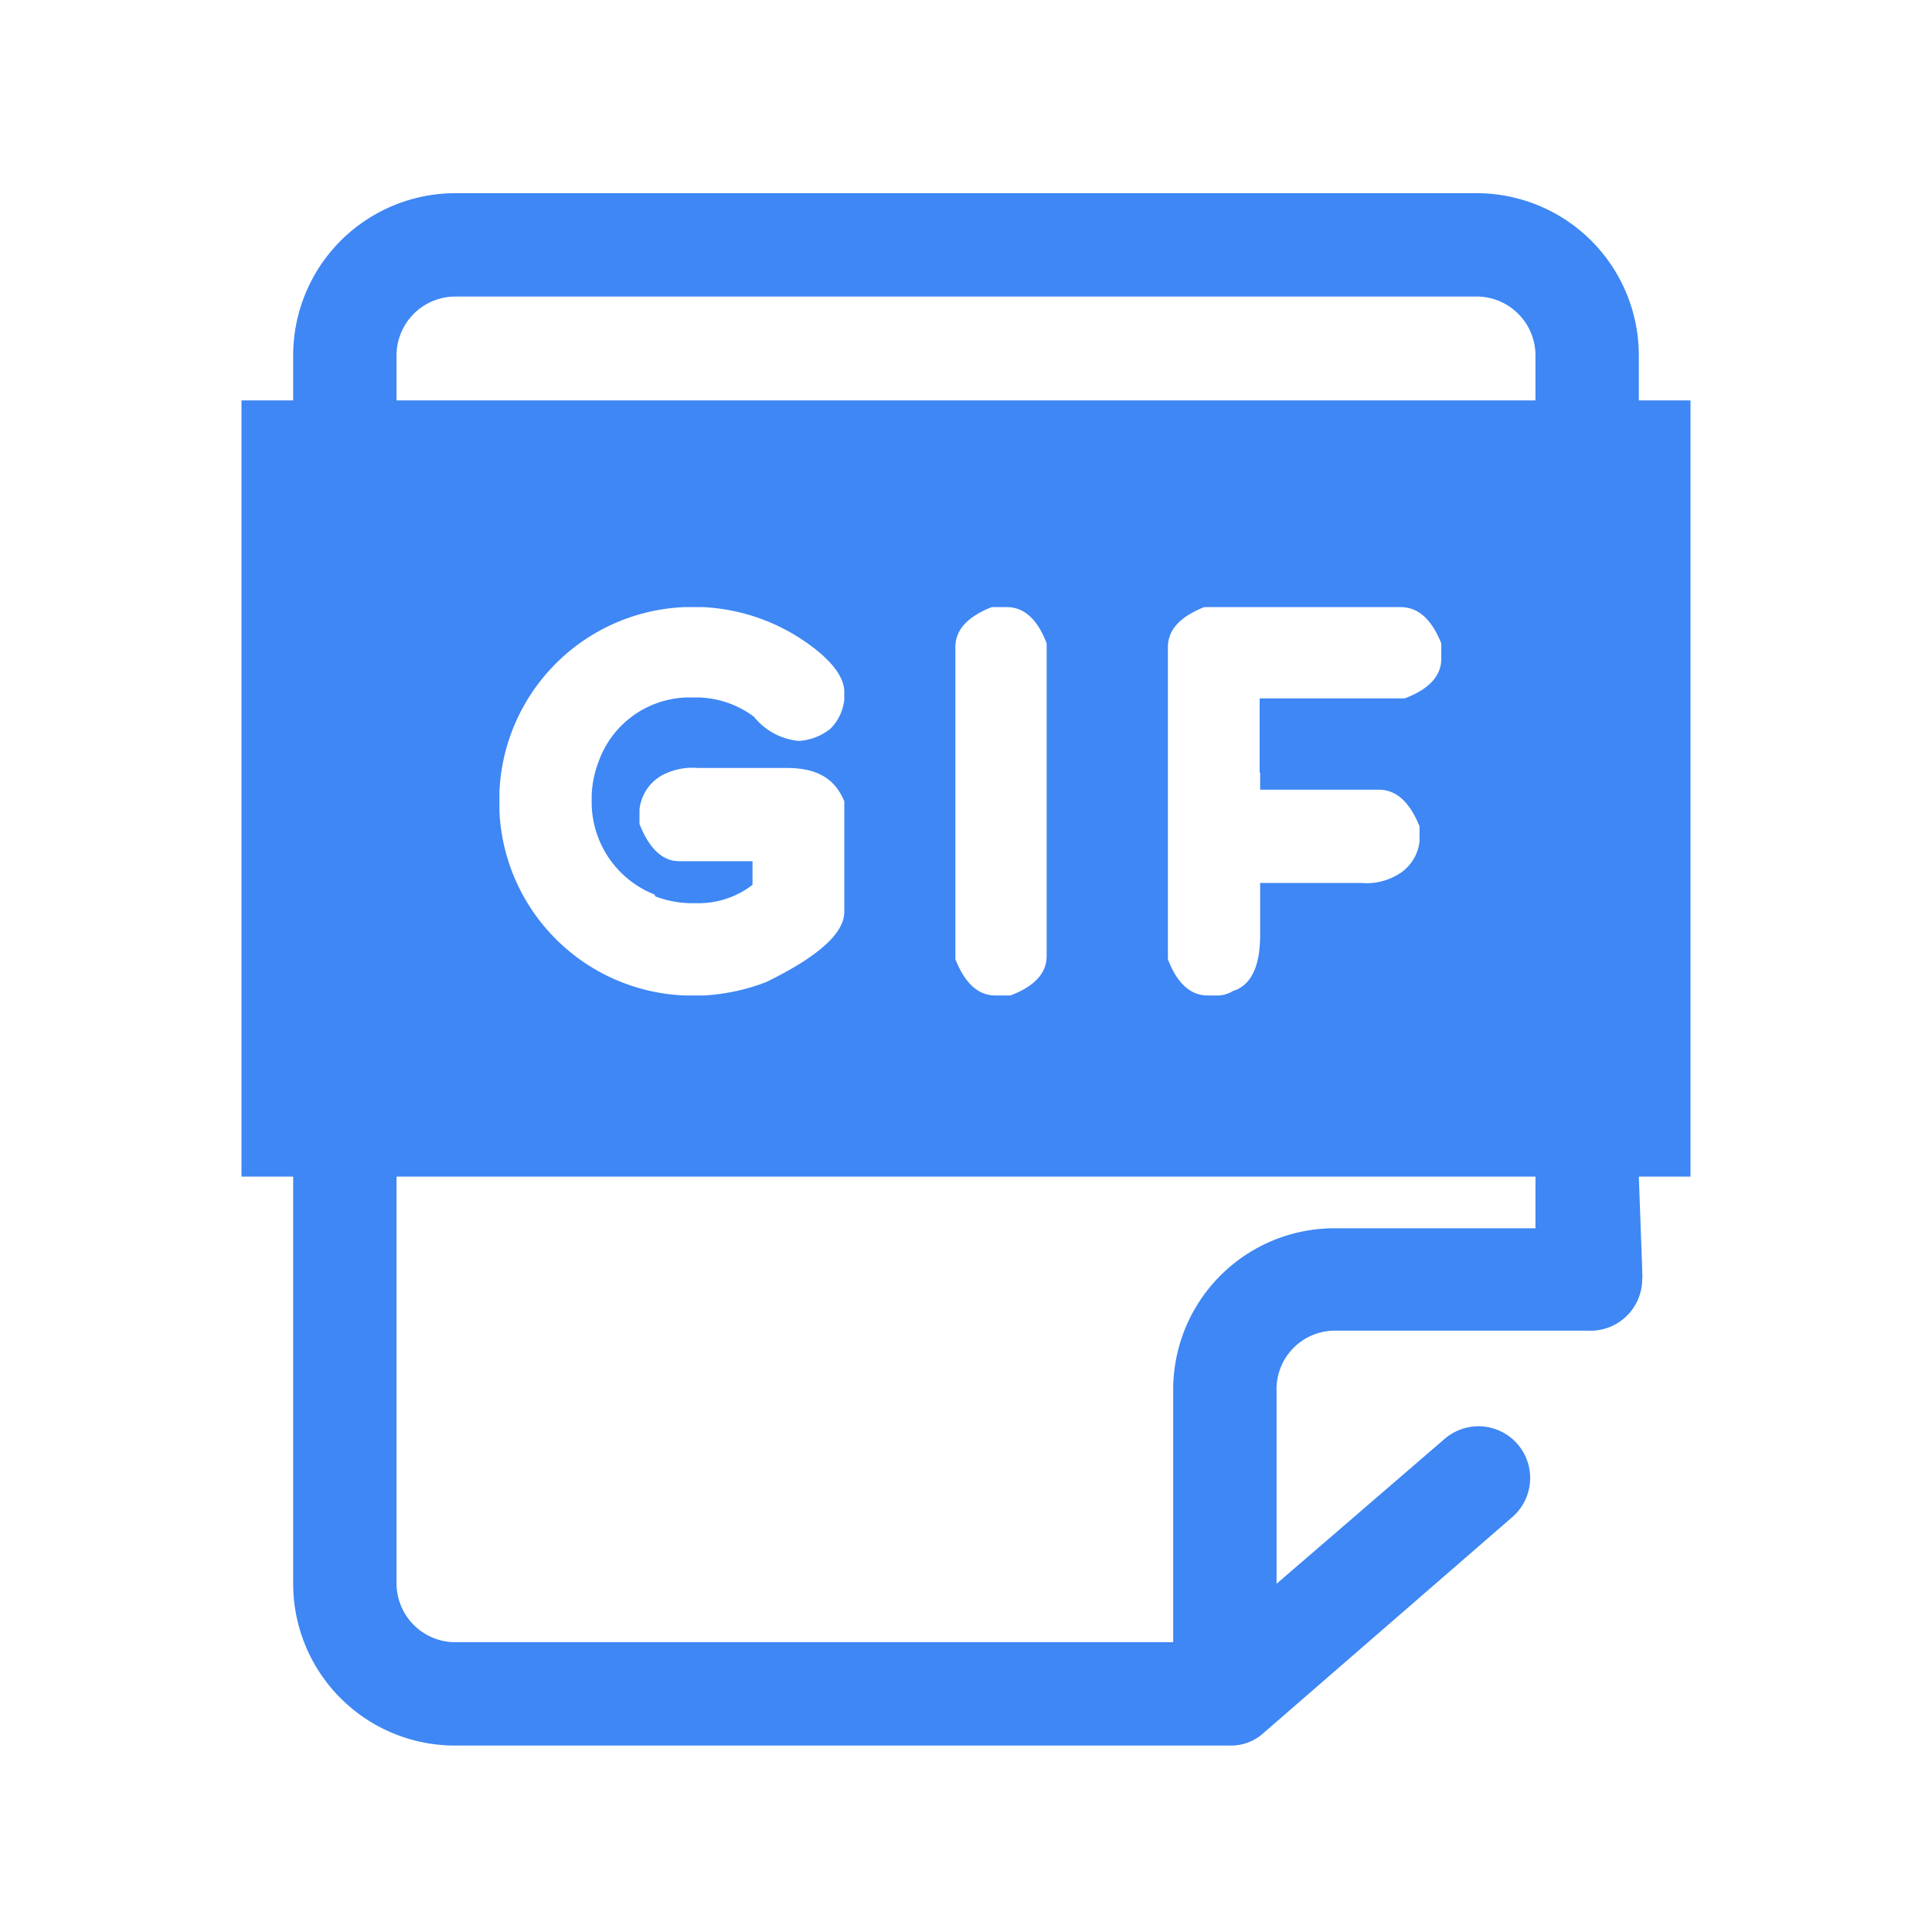 <?xml version="1.0" standalone="no"?><!DOCTYPE svg PUBLIC "-//W3C//DTD SVG 1.1//EN" "http://www.w3.org/Graphics/SVG/1.1/DTD/svg11.dtd"><svg t="1646884301551" class="icon" viewBox="0 0 1024 1024" version="1.1" xmlns="http://www.w3.org/2000/svg" p-id="13243" xmlns:xlink="http://www.w3.org/1999/xlink" width="32" height="32"><defs><style type="text/css"></style></defs><path d="M868.608 623.616H896V212.224h-27.392v-23.296A86.016 86.016 0 0 0 783.616 102.4H240.384a86.016 86.016 0 0 0-84.992 86.528v23.296H128v411.392h27.392v215.04a85.76 85.76 0 0 0 84.992 86.528h411.392a25.6 25.6 0 0 0 17.92-6.656l131.84-114.432a27.392 27.392 0 1 0-35.84-41.472l-89.088 76.8v-102.4a30.976 30.976 0 0 1 29.952-31.744h135.168A27.392 27.392 0 0 0 870.4 678.4a25.6 25.6 0 0 0 0-4.352v-1.536z m-54.784 27.392H706.56a85.504 85.504 0 0 0-84.736 86.528V870.4H240.384a31.232 31.232 0 0 1-30.208-31.744v-215.04h603.648z m-466.432-175.872a56.832 56.832 0 0 0 18.176 3.584h5.12a46.848 46.848 0 0 0 28.16-9.728v-12.544h-38.912c-8.704 0-15.872-6.656-20.992-19.712v-7.68a23.552 23.552 0 0 1 12.032-18.176 34.304 34.304 0 0 1 18.944-3.84h47.104c16.384 0 25.6 5.888 30.464 17.664v58.624c0 11.264-13.568 23.552-41.216 37.12a108.032 108.032 0 0 1-33.28 7.168h-10.24a102.4 102.4 0 0 1-98.048-97.792v-9.984a102.4 102.4 0 0 1 97.792-98.048h10.24a104.192 104.192 0 0 1 55.296 19.2c13.056 9.216 19.456 18.176 19.456 25.6v4.352a25.6 25.6 0 0 1-7.424 15.36 29.696 29.696 0 0 1-16.64 6.4 34.56 34.56 0 0 1-23.808-12.8 51.2 51.2 0 0 0-29.696-10.24h-4.864a51.2 51.2 0 0 0-47.616 33.536 56.32 56.32 0 0 0-3.84 18.176v4.864a52.736 52.736 0 0 0 33.28 47.872z m158.976 33.28V343.04c0-9.216 6.4-16.128 19.2-21.248h8.192c8.96 0 16.128 6.4 20.992 19.2v165.632c0 9.216-6.4 16.128-19.2 20.992h-7.936c-9.216 0-16.128-6.4-21.248-19.2zM667.904 409.6v8.96h62.976c9.216 0 16.384 6.656 21.504 19.456v7.936a23.296 23.296 0 0 1-12.544 18.176 31.744 31.744 0 0 1-18.432 3.84h-53.504v27.392q0 25.6-14.592 29.952s-2.304 1.792-6.912 2.304H640c-8.96 0-16.128-6.4-20.992-19.2V343.04c0-9.216 6.4-16.128 19.2-21.248H742.4q13.824 0 21.504 19.2v8.192c0 8.96-6.4 16.128-19.456 20.992h-76.8V409.6z m145.92-197.376H210.176v-23.296a31.232 31.232 0 0 1 30.208-31.744h543.232a31.232 31.232 0 0 1 30.208 31.744z" fill="#3E87F4" p-id="13244"></path></svg>